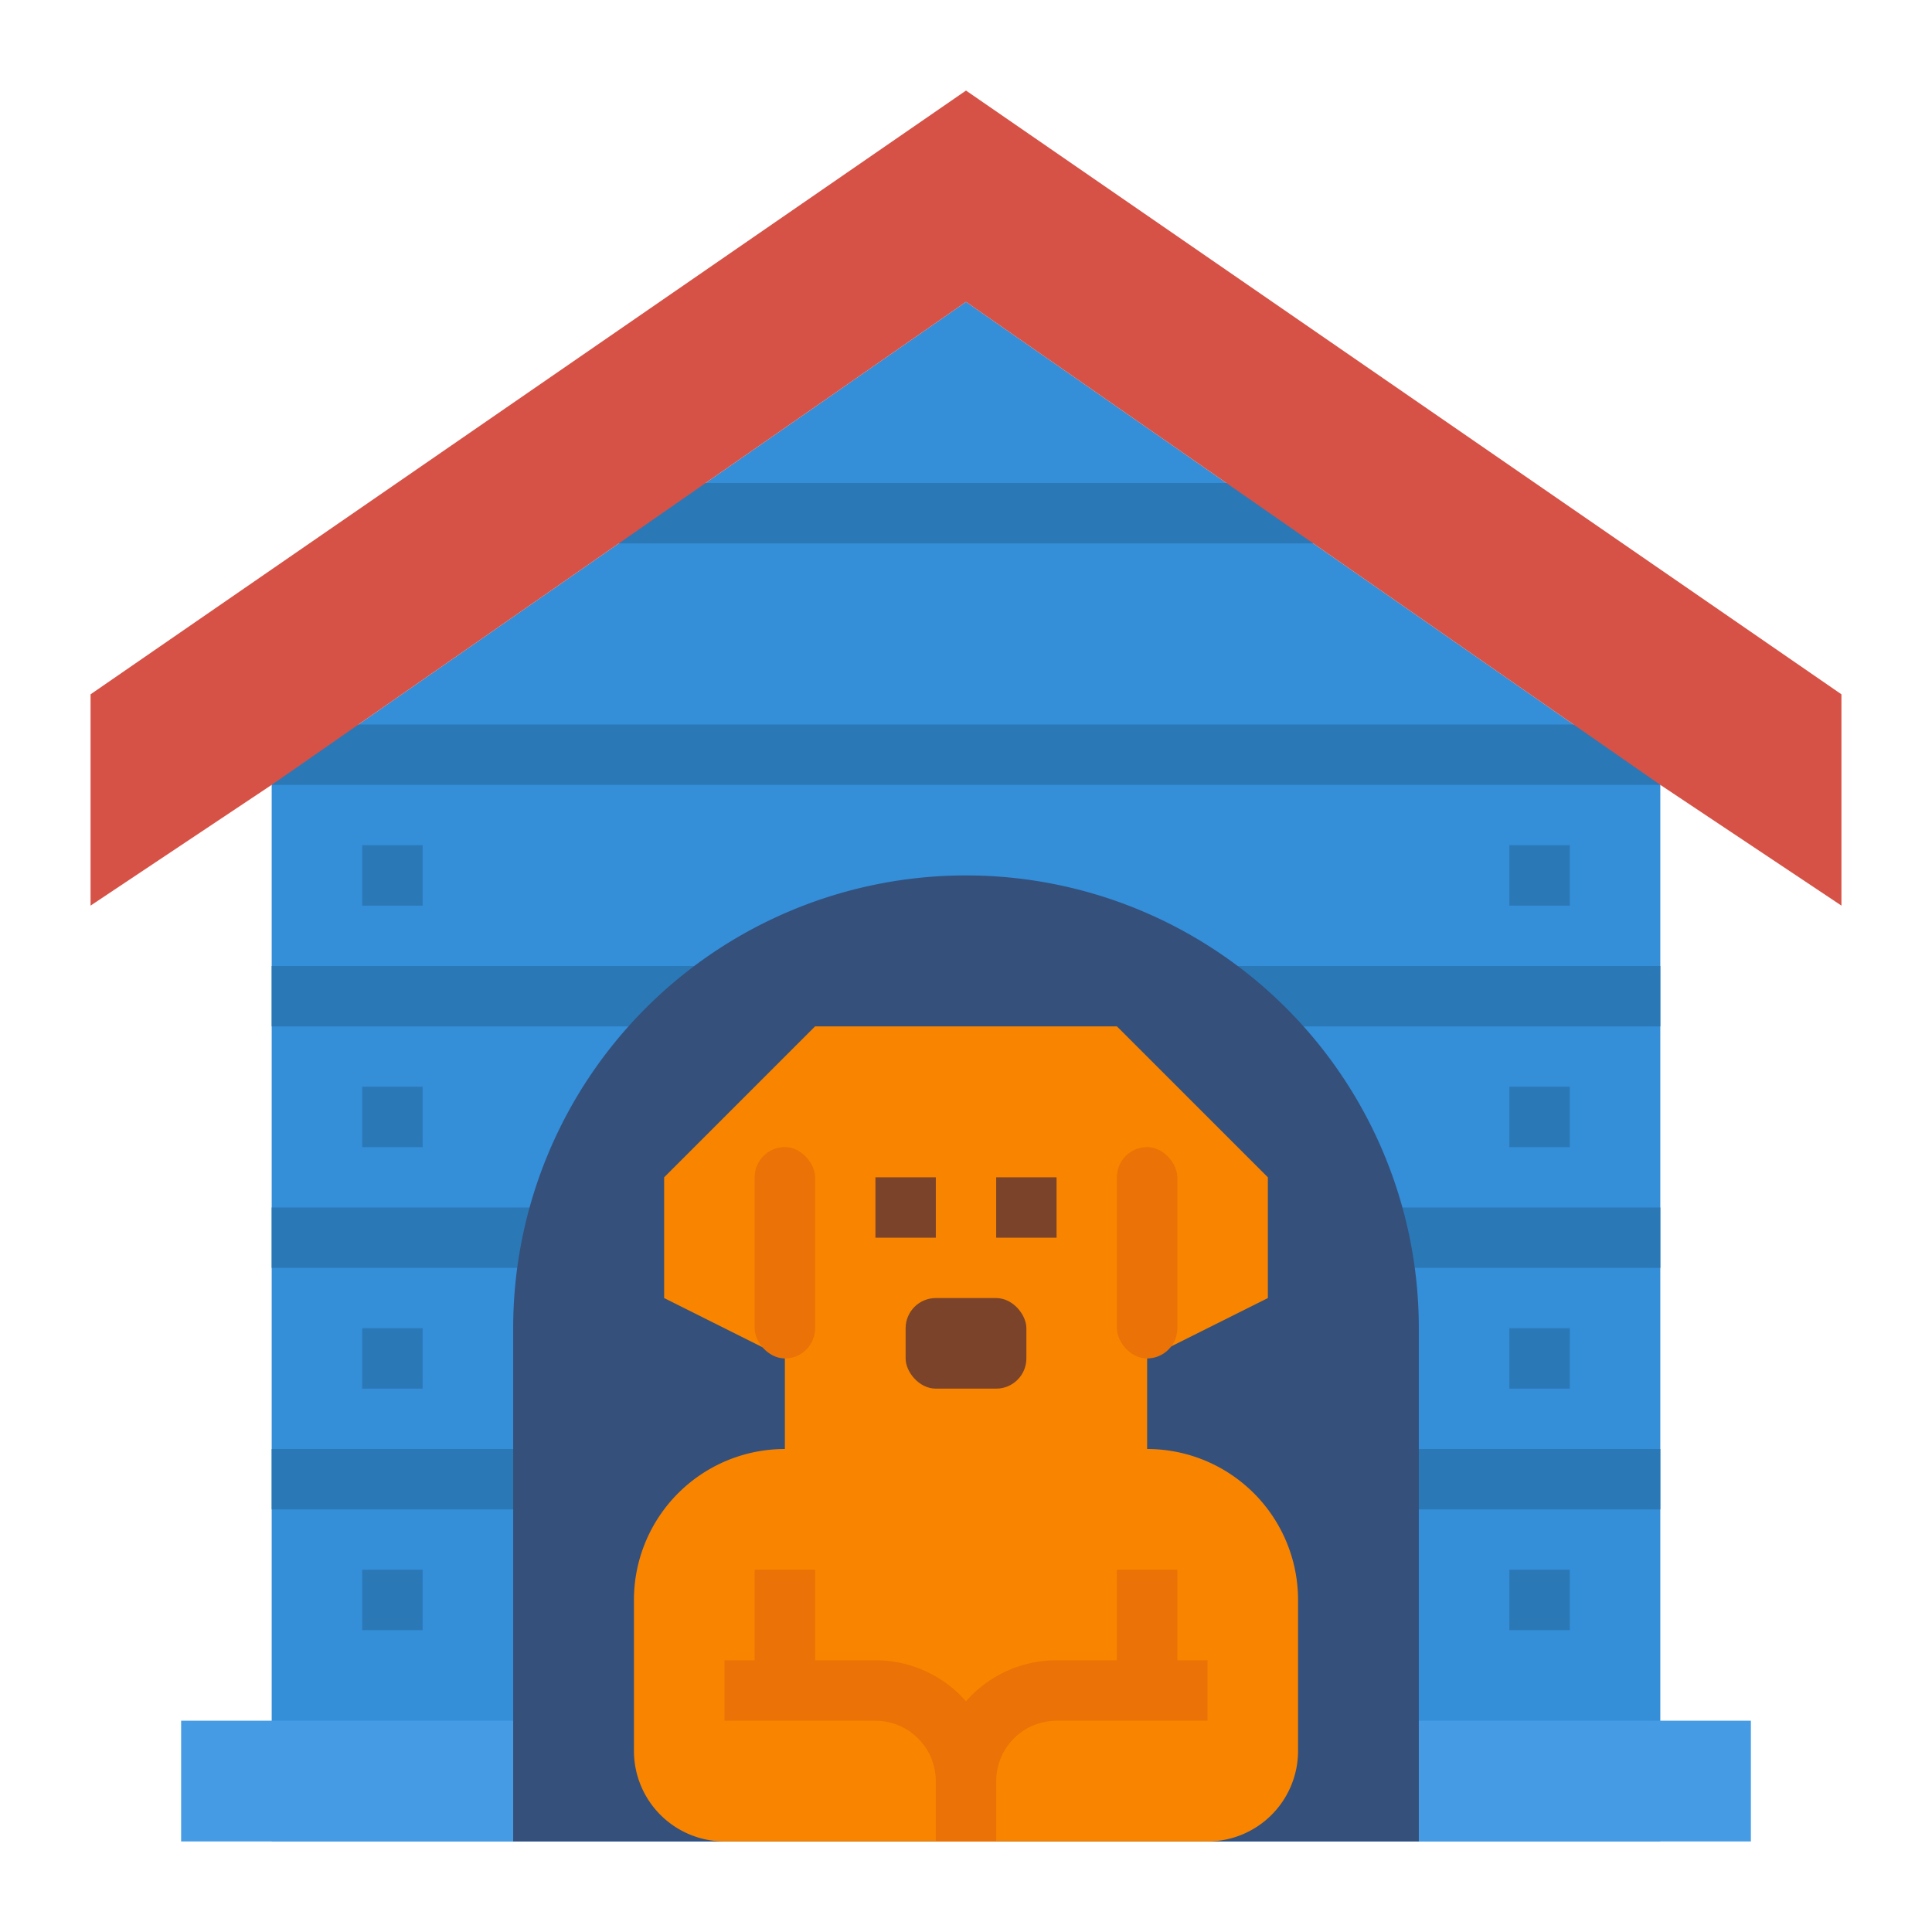 <svg height="512" viewBox="0 0 512 512" width="512" xmlns="http://www.w3.org/2000/svg"><g id="Flat"><path d="m256 80-184 128v280h368v-280z" fill="#348ed8"/><path d="m72 384h368v16h-368z" fill="#2b78b7"/><path d="m72 320h368v16h-368z" fill="#2b78b7"/><path d="m72 256h368v16h-368z" fill="#2b78b7"/><path d="m72 192h368v16h-368z" fill="#2b78b7"/><path d="m160 128h192v16h-192z" fill="#2b78b7"/><path d="m48 456h416v32h-416z" fill="#459ce5"/><path d="m256 232a120 120 0 0 1 120 120v136a0 0 0 0 1 0 0h-240a0 0 0 0 1 0 0v-136a120 120 0 0 1 120-120z" fill="#34507b"/><g fill="#2b78b7"><path d="m96 224h16v16h-16z"/><path d="m96 288h16v16h-16z"/><path d="m96 352h16v16h-16z"/><path d="m96 416h16v16h-16z"/><path d="m400 224h16v16h-16z"/><path d="m400 288h16v16h-16z"/><path d="m400 352h16v16h-16z"/><path d="m400 416h16v16h-16z"/></g><path d="m256 24-232 160v56l48-32 184-128 184 128 48 32v-56z" fill="#d65246"/><path d="m304 384v-24l32-16v-32l-40-40h-80l-40 40v32l32 16v24a40 40 0 0 0 -40 40v40a24 24 0 0 0 24 24h128a24 24 0 0 0 24-24v-40a40 40 0 0 0 -40-40z" fill="#f88400"/><path d="m232 312h16v16h-16z" fill="#7a432a"/><path d="m264 312h16v16h-16z" fill="#7a432a"/><rect fill="#7a432a" height="24" rx="8" width="32" x="240" y="344"/><path d="m312 440v-24h-16v24h-16a31.923 31.923 0 0 0 -24 10.868 31.923 31.923 0 0 0 -24-10.868h-16v-24h-16v24h-8v16h40a16.019 16.019 0 0 1 16 16v16h16v-16a16.019 16.019 0 0 1 16-16h40v-16z" fill="#ea7206"/><rect fill="#ea7206" height="56" rx="8" width="16" x="200" y="304"/><rect fill="#ea7206" height="56" rx="8" width="16" x="296" y="304"/></g></svg>